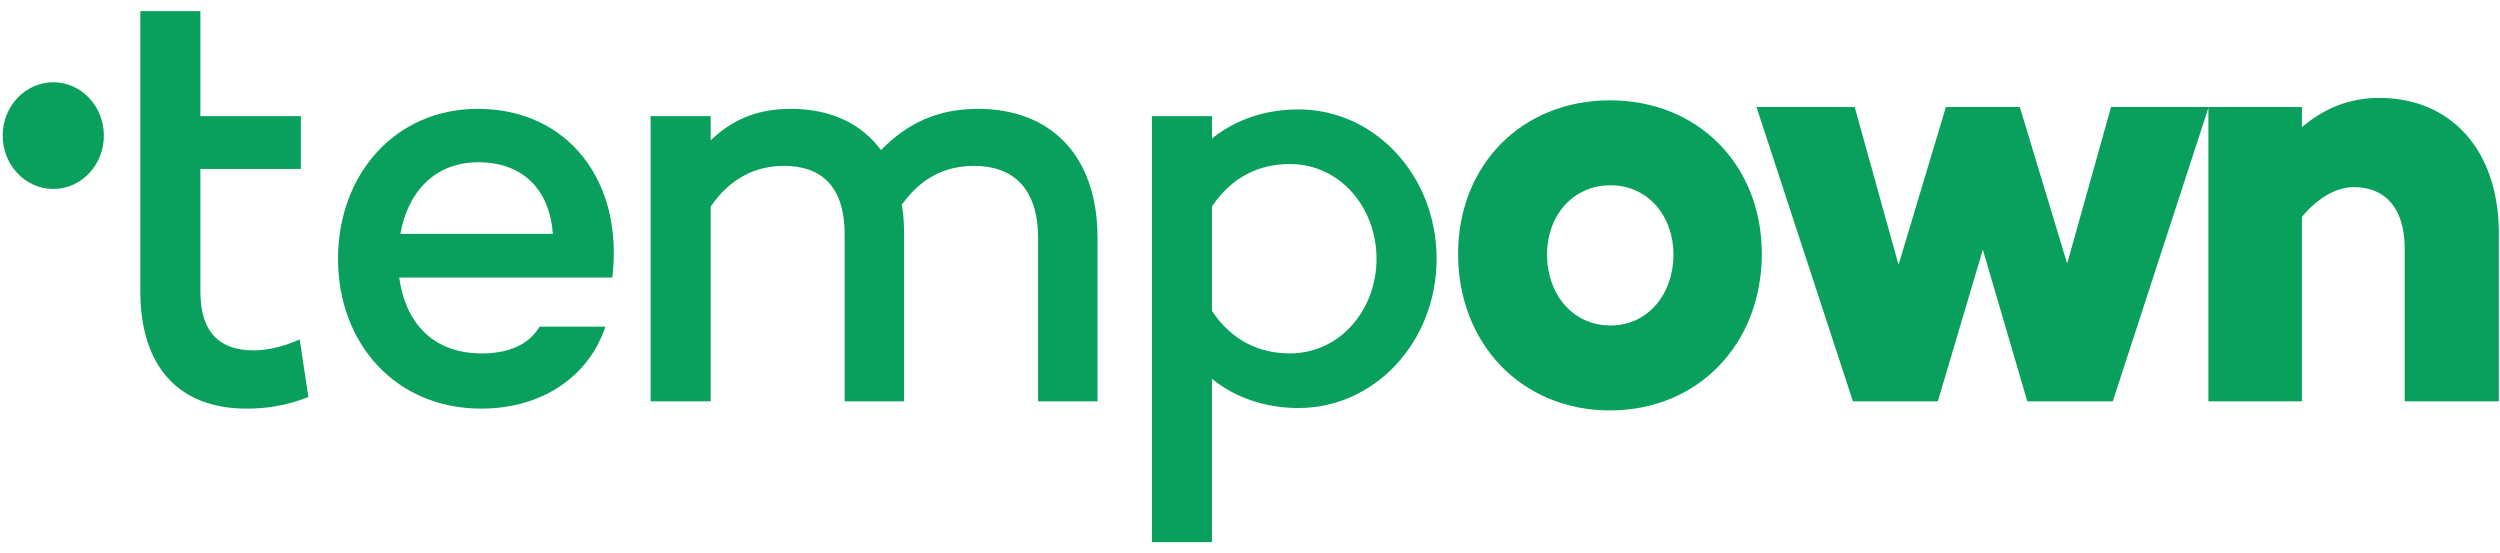 <svg width="122" height="27" viewBox="0 0 122 27" fill="none" xmlns="http://www.w3.org/2000/svg">
<path d="M23.316 5.312C19.286 5.312 16.496 8.51 16.496 12.627C16.496 16.773 19.314 19.941 23.485 19.941C26.359 19.941 28.698 18.461 29.543 15.943H26.331C25.795 16.832 24.809 17.246 23.513 17.246C21.033 17.246 19.765 15.647 19.483 13.545H29.881C30.445 8.836 27.711 5.312 23.316 5.312V5.312ZM23.344 7.918C25.401 7.918 26.81 9.132 26.979 11.412H19.54C19.878 9.458 21.146 7.918 23.344 7.918Z" fill="#08A05C"/>
<path d="M47.727 5.312C45.783 5.312 44.29 5.993 42.993 7.325C42.007 5.993 40.485 5.312 38.597 5.312C36.85 5.312 35.667 5.904 34.681 6.852V5.667H31.75V19.586H34.681V10.08C35.639 8.688 36.879 8.095 38.259 8.095C39.978 8.095 41.218 8.984 41.218 11.442V19.586H44.12V11.442C44.12 10.938 44.092 10.435 44.008 9.991C44.994 8.599 46.234 8.095 47.53 8.095C49.418 8.095 50.658 9.162 50.658 11.62V19.586H53.56V11.62C53.56 7.503 51.194 5.312 47.727 5.312L47.727 5.312Z" fill="#08A05C"/>
<path d="M63.371 5.34C61.68 5.34 60.243 5.873 59.144 6.761V5.666H56.213V26.456H59.144V18.489C60.243 19.377 61.68 19.911 63.371 19.911C67.09 19.911 70.106 16.683 70.106 12.625C70.106 8.568 67.09 5.34 63.371 5.34V5.34ZM62.948 17.245C61.483 17.245 60.13 16.653 59.144 15.172V10.078C60.13 8.598 61.483 8.005 62.948 8.005C65.4 8.005 67.175 10.138 67.175 12.625C67.175 15.113 65.4 17.245 62.948 17.245Z" fill="#08A05C"/>
<path d="M78.566 4.896C74.254 4.896 71.155 8.065 71.155 12.388C71.155 16.771 74.254 20.029 78.566 20.029C82.877 20.029 85.977 16.771 85.977 12.388C85.977 8.064 82.877 4.896 78.566 4.896ZM78.594 15.883C76.734 15.883 75.494 14.343 75.494 12.418C75.494 10.552 76.734 9.042 78.594 9.042C80.425 9.042 81.665 10.552 81.665 12.418C81.665 14.343 80.425 15.883 78.594 15.883Z" fill="#08A05C"/>
<path d="M107.782 5.223H103.019L100.878 12.863L98.567 5.223H94.96L92.649 12.923L90.508 5.223H85.717L90.423 19.586H94.566L96.763 12.182L98.933 19.586H103.104L107.782 5.223Z" fill="#08A05C"/>
<path d="M116.11 4.778C114.644 4.778 113.433 5.282 112.334 6.2V5.222H107.769V19.586H112.334V10.583C113.123 9.635 114.025 9.132 114.87 9.132C116.363 9.132 117.35 10.109 117.35 12.152V19.586H121.943V11.382C121.943 7.295 119.576 4.778 116.11 4.778V4.778Z" fill="#08A05C"/>
<path fill-rule="evenodd" clip-rule="evenodd" d="M2.6 4.014C3.964 4.014 5.069 5.18 5.069 6.618C5.069 8.056 3.964 9.221 2.6 9.221C1.236 9.221 0.131 8.056 0.131 6.618C0.131 5.18 1.236 4.014 2.6 4.014Z" fill="#08A05C"/>
<path d="M14.626 16.565C13.95 16.861 13.16 17.098 12.371 17.098C10.737 17.098 9.779 16.239 9.779 14.225V8.243H14.682V5.666H9.779V0.543H6.848C6.848 5.455 6.848 9.239 6.848 14.225C6.848 17.809 8.652 19.941 12.033 19.941C12.935 19.941 13.893 19.823 15.048 19.378L14.626 16.565L14.626 16.565Z" fill="#08A05C"/>
</svg>
